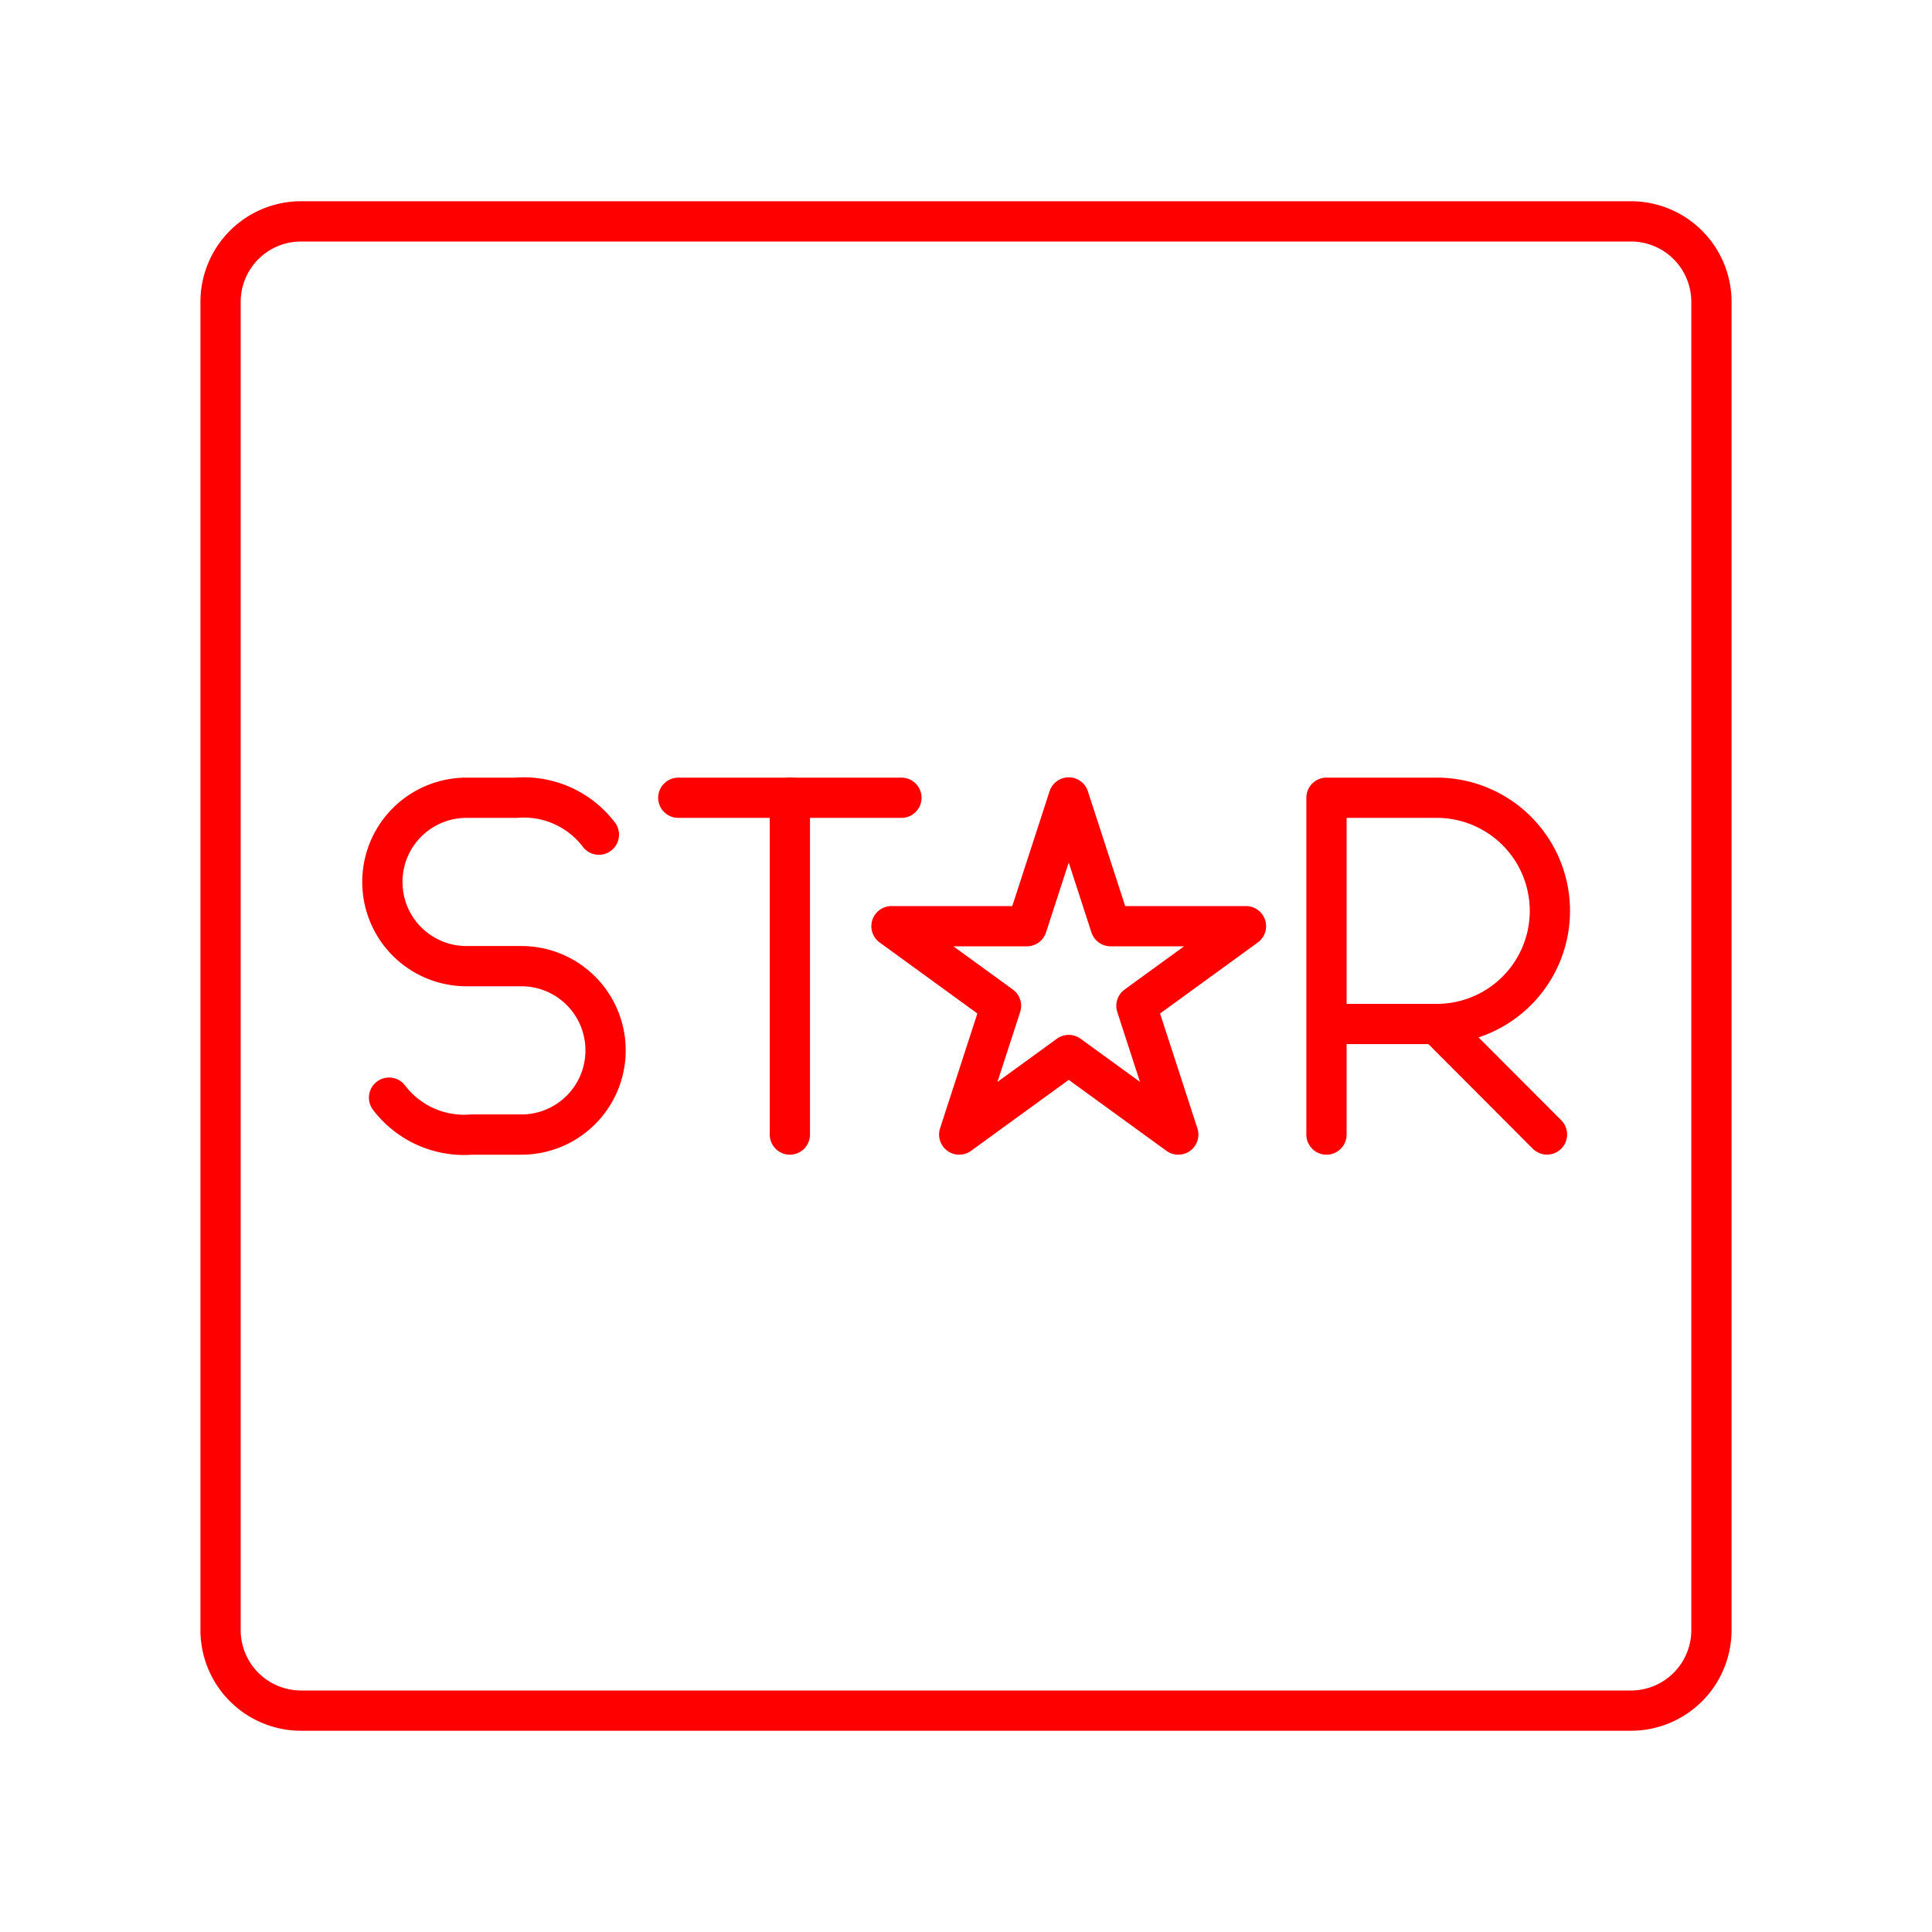 <svg xmlns="http://www.w3.org/2000/svg" viewBox="0 0 48 48"><defs><style>.a{fill:none;stroke:#FF0000;stroke-linecap:round;stroke-linejoin:round;}</style></defs><path class="a" d="M7.48,5.5a2,2,0,0,0-2,2v33a2,2,0,0,0,2,2H40.52a2,2,0,0,0,2-2V7.5a2,2,0,0,0-2-2Z"/><path class="a" d="M32.956,28.188V19.82h2.74a2.81,2.81,0,0,1,0,5.621h-2.74"/><line class="a" x1="35.696" y1="25.441" x2="38.435" y2="28.186"/><line class="a" x1="16.852" y1="19.82" x2="22.396" y2="19.82"/><line class="a" x1="19.624" y1="28.188" x2="19.624" y2="19.82"/><path class="a" d="M9.666,27.271a2.341,2.341,0,0,0,2.052.917h1.239a2.09,2.09,0,0,0,2.088-2.092h0a2.09,2.09,0,0,0-2.088-2.092H11.588A2.09,2.09,0,0,1,9.5,21.912h0a2.09,2.09,0,0,1,2.088-2.092h1.239a2.341,2.341,0,0,1,2.052.917"/><polygon class="a" points="26.552 19.812 27.592 23.011 30.956 23.011 28.234 24.989 29.274 28.188 26.552 26.211 23.831 28.188 24.87 24.989 22.148 23.011 25.513 23.011 26.552 19.812"/></svg>